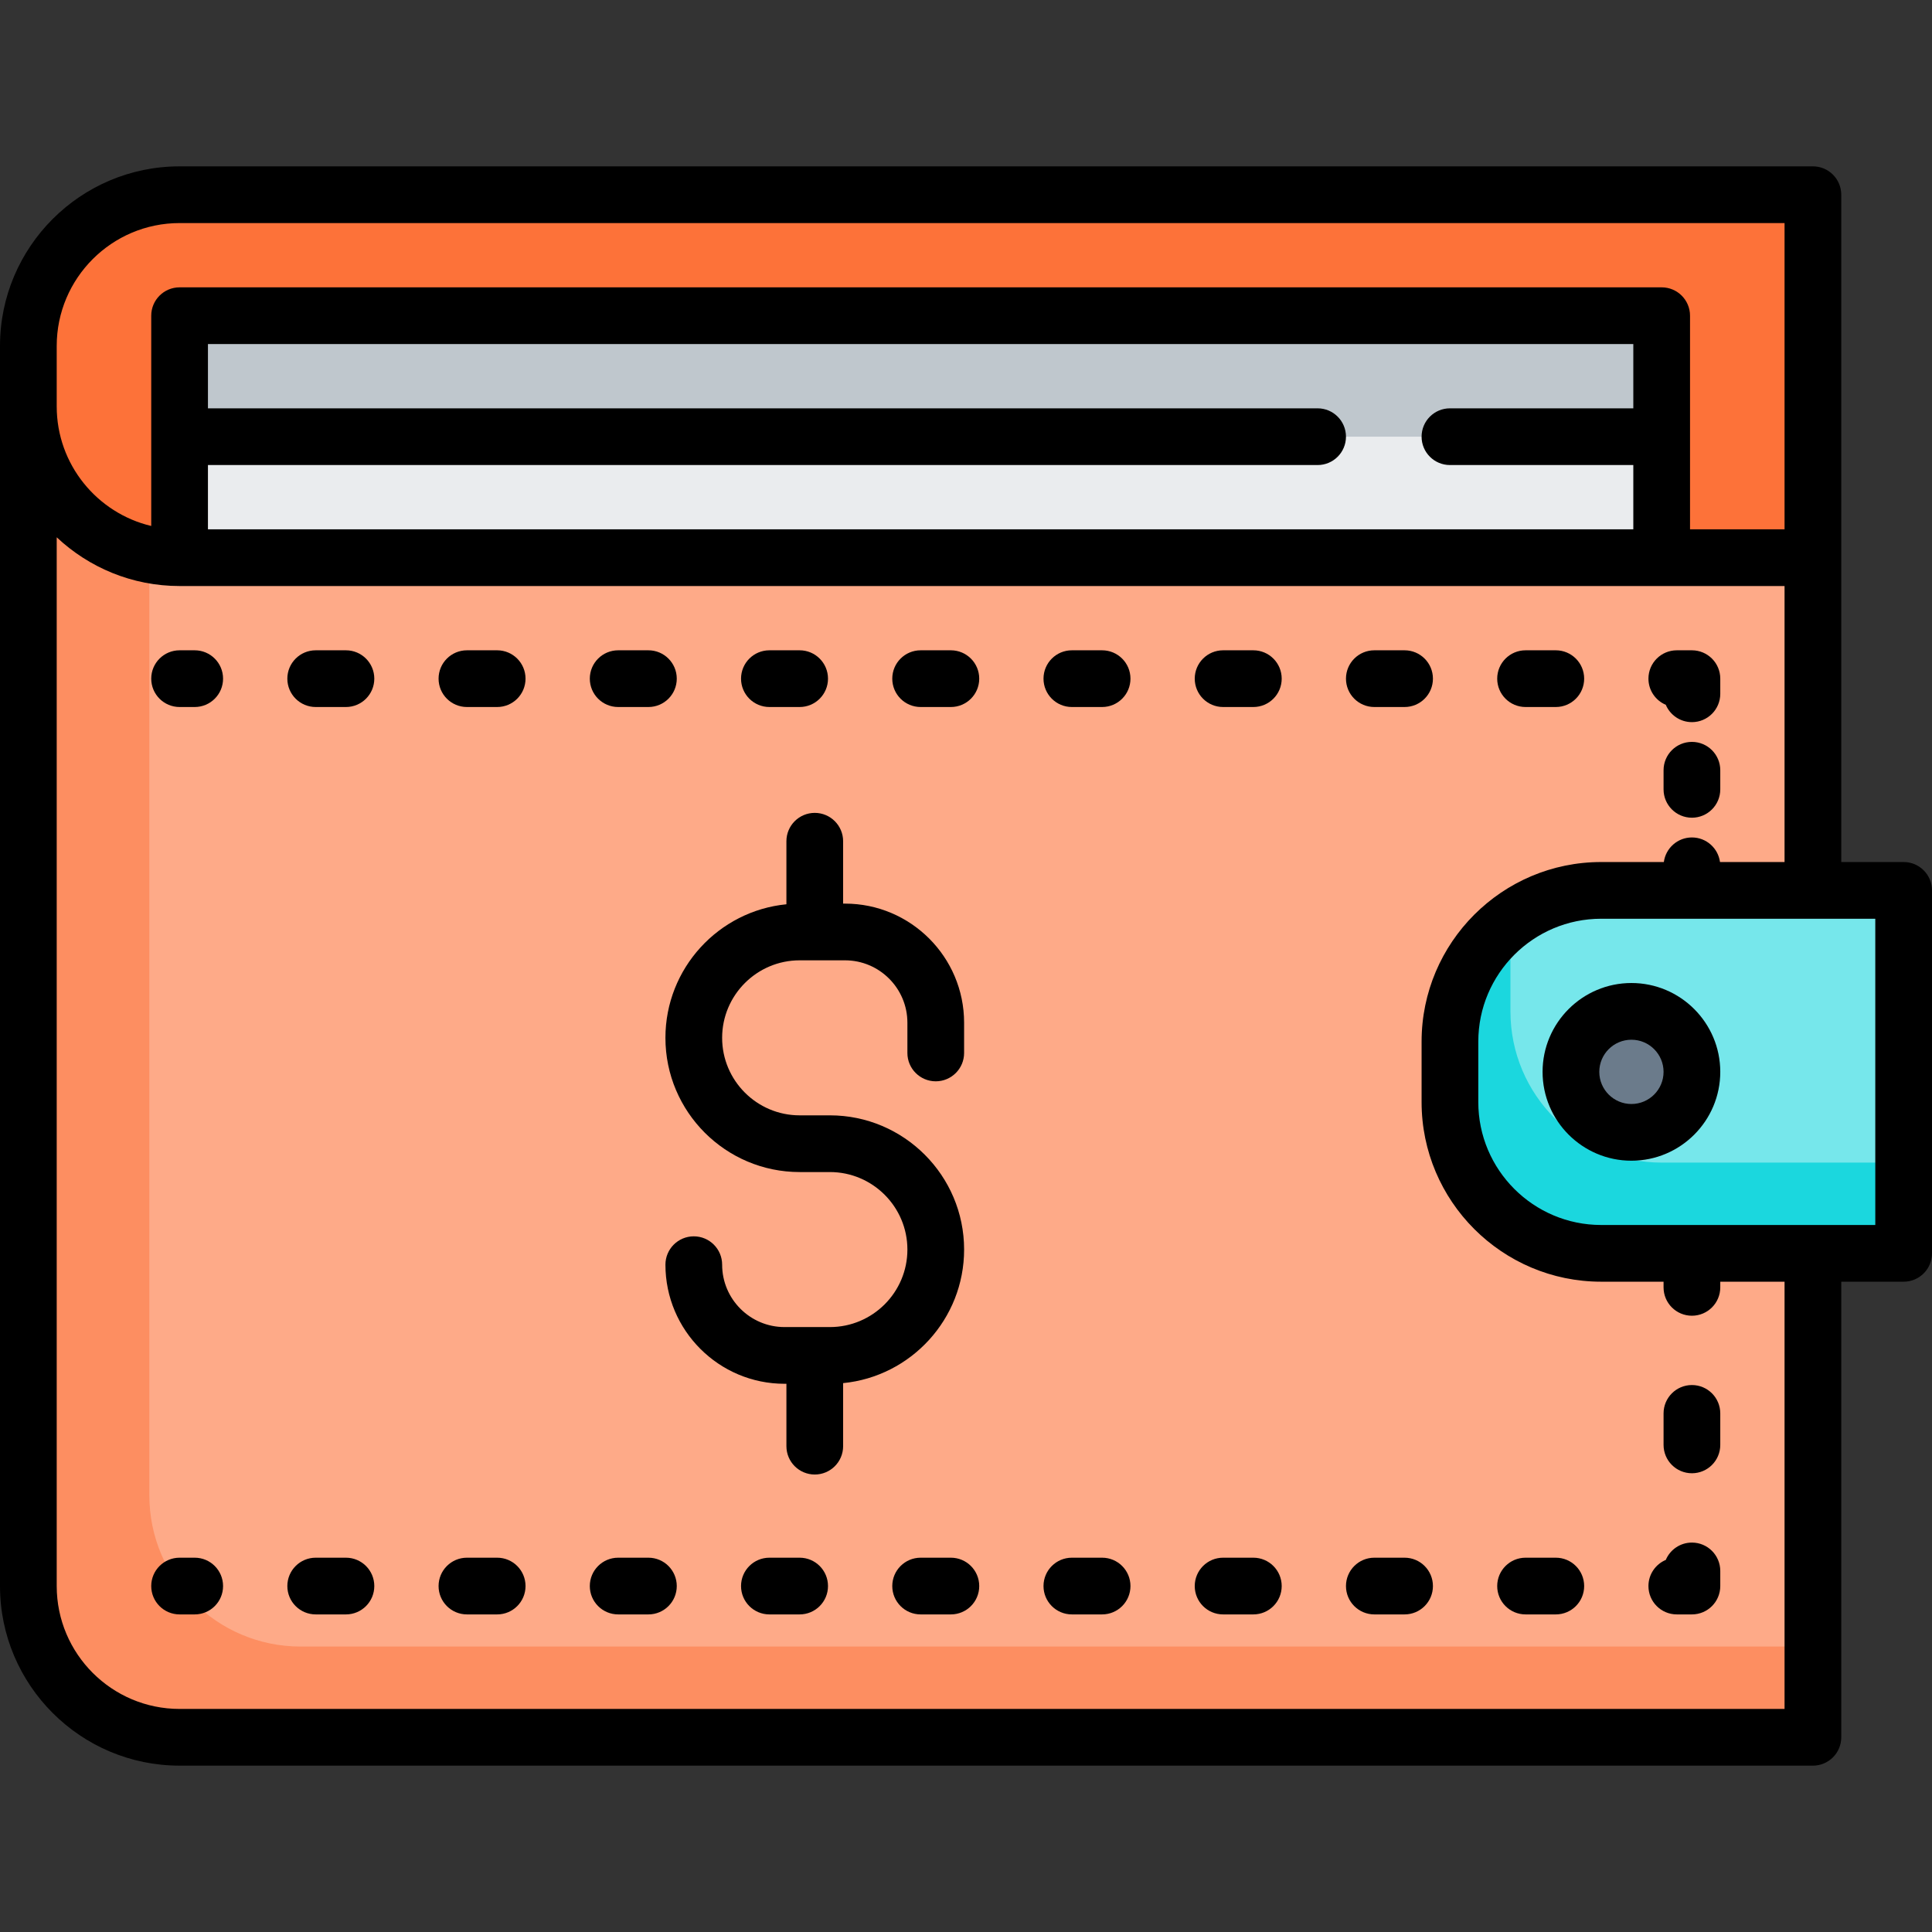 <?xml version="1.0" encoding="iso-8859-1"?>
<!-- Generator: Adobe Illustrator 19.0.0, SVG Export Plug-In . SVG Version: 6.00 Build 0)  -->
<svg version="1.1" id="Capa_1" xmlns="http://www.w3.org/2000/svg" xmlns:xlink="http://www.w3.org/1999/xlink" x="0px" y="0px"
	 viewBox="0 0 511 511" style="enable-background:new 0 0 511 511;" xml:space="preserve">
<rect x="0" y="0" width="511" height="511" fill="#333333" stroke="none"/>
<g>
	<g>
		<g>
			<path style="fill:#FD7239;" d="M7.5,91.5v328c0,22.091,17.909,40,40,40h432v-408h-432C25.409,51.5,7.5,69.409,7.5,91.5z"/>
			<rect x="47.5" y="83.5" style="fill:#BFC7CD;" width="392" height="152"/>
			<rect x="47.5" y="115.5" style="fill:#EAECEE;" width="392" height="152"/>
			<path style="fill:#FEAA88;" d="M7.5,107.5v312c0,22.091,17.909,40,40,40h432v-312h-432C25.409,147.5,7.5,129.591,7.5,107.5z"/>
			<path style="fill:#FD8E61;" d="M79.5,435.5c-22.091,0-40-17.909-40-40V146.698c-18.258-3.706-32-19.847-32-39.198v312
				c0,22.091,17.909,40,40,40h432v-24H79.5z"/>
		</g>
		<path style="fill:#76E7EB;" d="M503.5,331.5h-80c-22.091,0-40-17.909-40-40v-16c0-22.091,17.909-40,40-40h80V331.5z"/>
		<path style="fill:#1BD7DE;" d="M439.5,307.5c-22.091,0-40-17.909-40-40v-16c0-2.984,0.337-5.888,0.957-8.686
			c-10.254,7.242-16.957,19.178-16.957,32.686v16c0,22.091,17.909,40,40,40h80v-24H439.5z"/>
		<circle style="fill:#6B7B8B;" cx="431.5" cy="283.5" r="16"/>
	</g>
	<g>
		<path d="M447.5,366.333c-4.143,0-7.5,3.357-7.5,7.5v8.333c0,4.143,3.357,7.5,7.5,7.5s7.5-3.357,7.5-7.5v-8.333
			C455,369.69,451.643,366.333,447.5,366.333z"/>
		<path d="M447.5,408c-3.108,0-5.776,1.892-6.913,4.587c-2.695,1.137-4.587,3.805-4.587,6.913c0,4.143,3.357,7.5,7.5,7.5h4
			c4.143,0,7.5-3.357,7.5-7.5v-4C455,411.357,451.643,408,447.5,408z"/>
		<path d="M211.5,412h-8c-4.142,0-7.5,3.357-7.5,7.5s3.358,7.5,7.5,7.5h8c4.142,0,7.5-3.357,7.5-7.5S215.642,412,211.5,412z"/>
		<path d="M251.5,412h-8c-4.142,0-7.5,3.357-7.5,7.5s3.358,7.5,7.5,7.5h8c4.142,0,7.5-3.357,7.5-7.5S255.642,412,251.5,412z"/>
		<path d="M131.5,412h-8c-4.142,0-7.5,3.357-7.5,7.5s3.358,7.5,7.5,7.5h8c4.142,0,7.5-3.357,7.5-7.5S135.642,412,131.5,412z"/>
		<path d="M291.5,412h-8c-4.143,0-7.5,3.357-7.5,7.5s3.357,7.5,7.5,7.5h8c4.143,0,7.5-3.357,7.5-7.5S295.643,412,291.5,412z"/>
		<path d="M171.5,412h-8c-4.142,0-7.5,3.357-7.5,7.5s3.358,7.5,7.5,7.5h8c4.142,0,7.5-3.357,7.5-7.5S175.642,412,171.5,412z"/>
		<path d="M91.5,412h-8c-4.142,0-7.5,3.357-7.5,7.5s3.358,7.5,7.5,7.5h8c4.142,0,7.5-3.357,7.5-7.5S95.642,412,91.5,412z"/>
		<path d="M411.5,412h-8c-4.143,0-7.5,3.357-7.5,7.5s3.357,7.5,7.5,7.5h8c4.143,0,7.5-3.357,7.5-7.5S415.643,412,411.5,412z"/>
		<path d="M331.5,412h-8c-4.143,0-7.5,3.357-7.5,7.5s3.357,7.5,7.5,7.5h8c4.143,0,7.5-3.357,7.5-7.5S335.643,412,331.5,412z"/>
		<path d="M371.5,412h-8c-4.143,0-7.5,3.357-7.5,7.5s3.357,7.5,7.5,7.5h8c4.143,0,7.5-3.357,7.5-7.5S375.643,412,371.5,412z"/>
		<path d="M51.5,412h-4c-4.142,0-7.5,3.357-7.5,7.5s3.358,7.5,7.5,7.5h4c4.142,0,7.5-3.357,7.5-7.5S55.642,412,51.5,412z"/>
		<path d="M51.5,172h-4c-4.142,0-7.5,3.357-7.5,7.5s3.358,7.5,7.5,7.5h4c4.142,0,7.5-3.357,7.5-7.5S55.642,172,51.5,172z"/>
		<path d="M163.5,187h8c4.142,0,7.5-3.357,7.5-7.5s-3.358-7.5-7.5-7.5h-8c-4.142,0-7.5,3.357-7.5,7.5S159.358,187,163.5,187z"/>
		<path d="M203.5,187h8c4.142,0,7.5-3.357,7.5-7.5s-3.358-7.5-7.5-7.5h-8c-4.142,0-7.5,3.357-7.5,7.5S199.358,187,203.5,187z"/>
		<path d="M363.5,187h8c4.143,0,7.5-3.357,7.5-7.5s-3.357-7.5-7.5-7.5h-8c-4.143,0-7.5,3.357-7.5,7.5S359.357,187,363.5,187z"/>
		<path d="M131.5,172h-8c-4.142,0-7.5,3.357-7.5,7.5s3.358,7.5,7.5,7.5h8c4.142,0,7.5-3.357,7.5-7.5S135.642,172,131.5,172z"/>
		<path d="M331.5,172h-8c-4.143,0-7.5,3.357-7.5,7.5s3.357,7.5,7.5,7.5h8c4.143,0,7.5-3.357,7.5-7.5S335.643,172,331.5,172z"/>
		<path d="M291.5,172h-8c-4.143,0-7.5,3.357-7.5,7.5s3.357,7.5,7.5,7.5h8c4.143,0,7.5-3.357,7.5-7.5S295.643,172,291.5,172z"/>
		<path d="M251.5,172h-8c-4.142,0-7.5,3.357-7.5,7.5s3.358,7.5,7.5,7.5h8c4.142,0,7.5-3.357,7.5-7.5S255.642,172,251.5,172z"/>
		<path d="M403.5,187h8c4.143,0,7.5-3.357,7.5-7.5s-3.357-7.5-7.5-7.5h-8c-4.143,0-7.5,3.357-7.5,7.5S399.357,187,403.5,187z"/>
		<path d="M91.5,172h-8c-4.142,0-7.5,3.357-7.5,7.5s3.358,7.5,7.5,7.5h8c4.142,0,7.5-3.357,7.5-7.5S95.642,172,91.5,172z"/>
		<path d="M440.587,186.413c1.137,2.695,3.805,4.587,6.913,4.587c4.143,0,7.5-3.357,7.5-7.5v-4c0-4.143-3.357-7.5-7.5-7.5h-4
			c-4.143,0-7.5,3.357-7.5,7.5C436,182.608,437.892,185.276,440.587,186.413z"/>
		<path d="M447.5,196.223c-4.143,0-7.5,3.357-7.5,7.5v5.056c0,4.143,3.357,7.5,7.5,7.5s7.5-3.357,7.5-7.5v-5.056
			C455,199.58,451.643,196.223,447.5,196.223z"/>
		<path d="M503.5,228H487V51.5c0-4.143-3.357-7.5-7.5-7.5h-432C21.309,44,0,65.309,0,91.5v328C0,445.691,21.309,467,47.5,467h432
			c4.143,0,7.5-3.357,7.5-7.5V339h16.5c4.143,0,7.5-3.357,7.5-7.5v-96C511,231.357,507.643,228,503.5,228z M15,91.5
			C15,73.579,29.58,59,47.5,59H472v81h-25V83.5c0-4.143-3.357-7.5-7.5-7.5h-392c-4.142,0-7.5,3.357-7.5,7.5v55.617
			c-14.315-3.396-25-16.278-25-31.617V91.5z M55,123h293.5c4.143,0,7.5-3.357,7.5-7.5s-3.357-7.5-7.5-7.5H55V91h377v17h-48.5
			c-4.143,0-7.5,3.357-7.5,7.5s3.357,7.5,7.5,7.5H432v17H55V123z M472,452H47.5C29.58,452,15,437.421,15,419.5V142.11
			C23.503,150.1,34.94,155,47.5,155H472v73h-17.074c-0.49-3.668-3.623-6.5-7.426-6.5s-6.936,2.832-7.426,6.5H423.5
			c-26.191,0-47.5,21.309-47.5,47.5v16c0,26.191,21.309,47.5,47.5,47.5H440v1.5c0,4.143,3.357,7.5,7.5,7.5s7.5-3.357,7.5-7.5V339h17
			V452z M496,324h-72.5c-17.921,0-32.5-14.579-32.5-32.5v-16c0-17.921,14.579-32.5,32.5-32.5H496V324z"/>
		<path d="M408,283.5c0,12.958,10.542,23.5,23.5,23.5s23.5-10.542,23.5-23.5S444.458,260,431.5,260S408,270.542,408,283.5z
			 M431.5,275c4.687,0,8.5,3.813,8.5,8.5s-3.813,8.5-8.5,8.5s-8.5-3.813-8.5-8.5S426.813,275,431.5,275z"/>
		<path d="M255,330.5c0-19.575-15.925-35.5-35.5-35.5h-8c-11.304,0-20.5-9.196-20.5-20.5s9.196-20.5,20.5-20.5h12
			c9.098,0,16.5,7.402,16.5,16.5v8c0,4.143,3.358,7.5,7.5,7.5s7.5-3.357,7.5-7.5v-8c0-17.369-14.131-31.5-31.5-31.5H223v-16.5
			c0-4.143-3.358-7.5-7.5-7.5s-7.5,3.357-7.5,7.5v16.674c-17.938,1.764-32,16.932-32,35.326c0,19.575,15.925,35.5,35.5,35.5h8
			c11.304,0,20.5,9.196,20.5,20.5s-9.196,20.5-20.5,20.5h-12c-9.098,0-16.5-7.402-16.5-16.5c0-4.143-3.358-7.5-7.5-7.5
			s-7.5,3.357-7.5,7.5c0,17.369,14.131,31.5,31.5,31.5h0.5v16.5c0,4.143,3.358,7.5,7.5,7.5s7.5-3.357,7.5-7.5v-16.674
			C240.938,364.062,255,348.894,255,330.5z"/>
	</g>
</g>
<g>
</g>
<g>
</g>
<g>
</g>
<g>
</g>
<g>
</g>
<g>
</g>
<g>
</g>
<g>
</g>
<g>
</g>
<g>
</g>
<g>
</g>
<g>
</g>
<g>
</g>
<g>
</g>
<g>
</g>
</svg>
